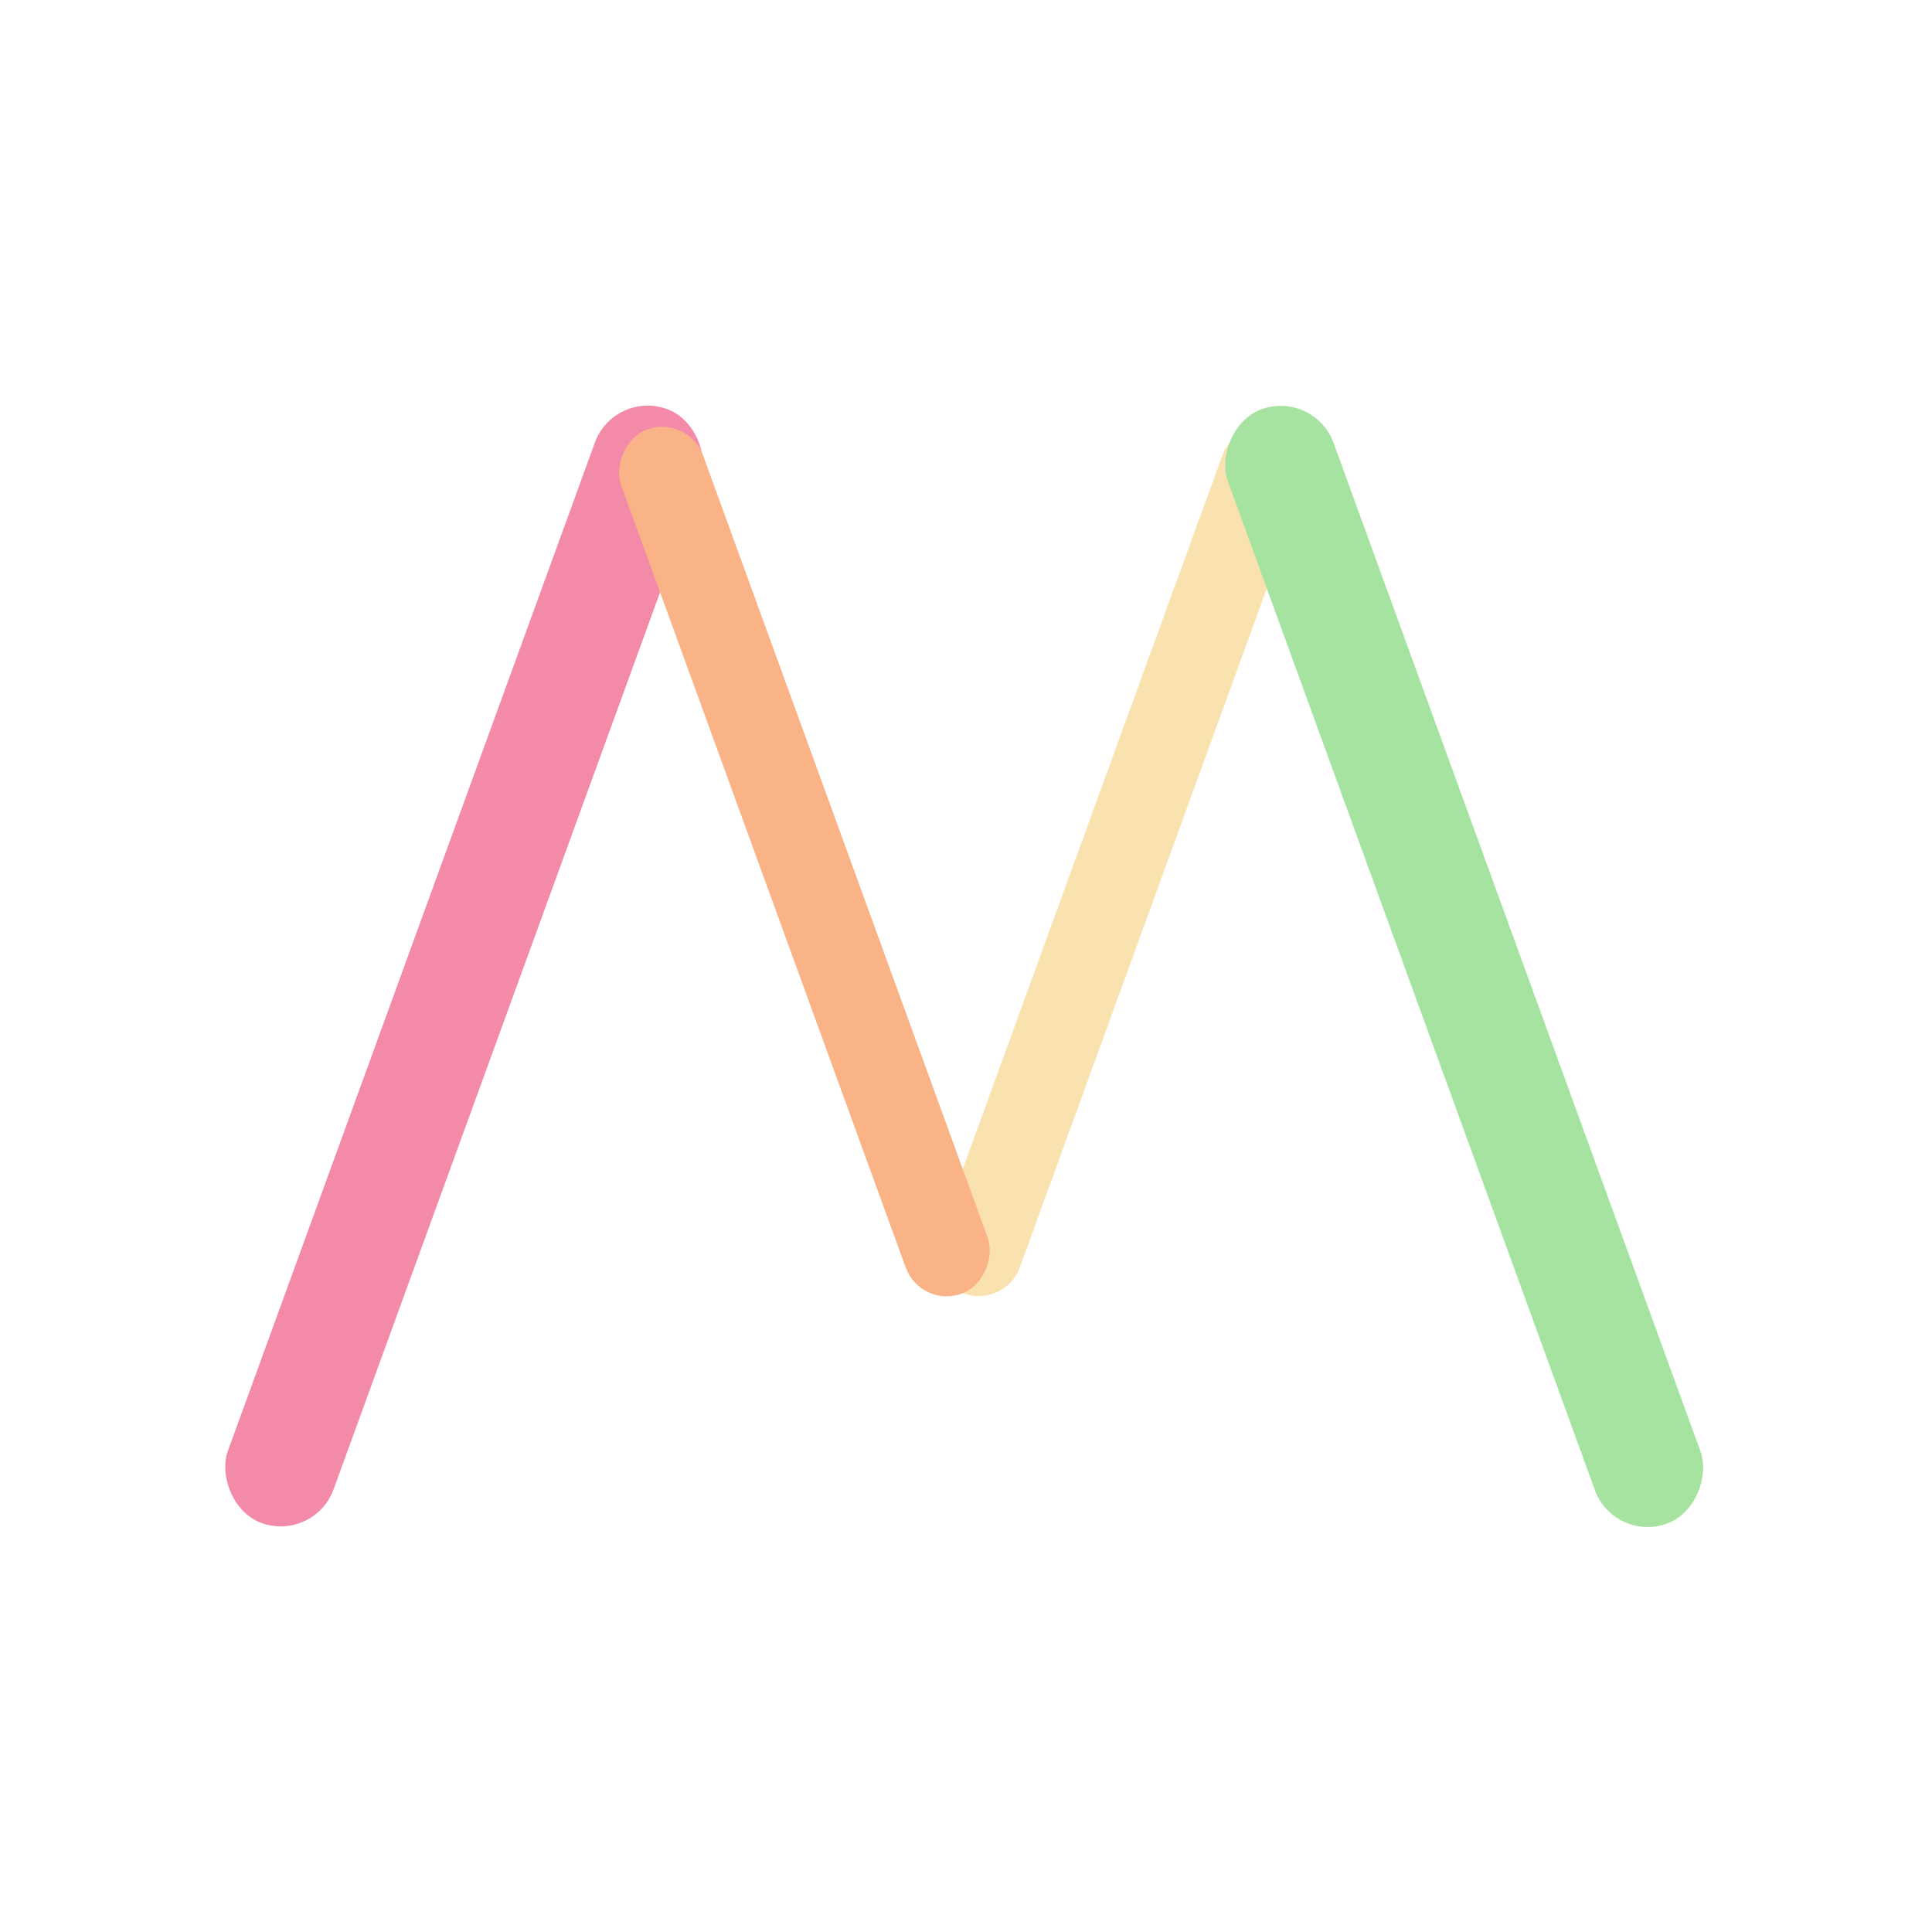 <?xml version="1.0" encoding="UTF-8" standalone="no"?>
<!-- Created with Inkscape (http://www.inkscape.org/) -->

<svg
   width="500mm"
   height="500mm"
   viewBox="0 0 500 500"
   version="1.1"
   id="svg5"
   inkscape:version="1.2.2 (b0a8486541, 2022-12-01)"
   sodipodi:docname="meowix.svg"
   xmlns:inkscape="http://www.inkscape.org/namespaces/inkscape"
   xmlns:sodipodi="http://sodipodi.sourceforge.net/DTD/sodipodi-0.dtd"
   xmlns="http://www.w3.org/2000/svg"
   xmlns:svg="http://www.w3.org/2000/svg">
  <sodipodi:namedview
     id="namedview7"
     pagecolor="#505050"
     bordercolor="#eeeeee"
     borderopacity="1"
     inkscape:showpageshadow="0"
     inkscape:pageopacity="0"
     inkscape:pagecheckerboard="0"
     inkscape:deskcolor="#505050"
     inkscape:document-units="mm"
     showgrid="false"
     inkscape:zoom="0.41053452"
     inkscape:cx="973.12159"
     inkscape:cy="725.88294"
     inkscape:window-width="938"
     inkscape:window-height="1020"
     inkscape:window-x="12"
     inkscape:window-y="44"
     inkscape:window-maximized="1"
     inkscape:current-layer="layer1" />
  <defs
     id="defs2" />
  <g
     inkscape:label="Layer 1"
     inkscape:groupmode="layer"
     id="layer1">
    <rect
       style="fill:#f38ba8;stroke-width:0.265;fill-opacity:1"
       id="rect163"
       width="29.104"
       height="306.794"
       x="183.847"
       y="40.436"
       ry="14.552"
       transform="rotate(20)" />
    <rect
       style="fill:#f9e2af;stroke-width:0.205;fill-opacity:1"
       id="rect163-6"
       width="22.574"
       height="237.939"
       x="337.487"
       y="-8.715"
       ry="11.286"
       transform="matrix(0.94,0.342,-0.342,0.94,0,0)" />
    <rect
       style="fill:#fab387;stroke-width:0.205;fill-opacity:1"
       id="rect163-6-7"
       width="22.572"
       height="237.936"
       x="-130.661"
       y="161.665"
       ry="11.286"
       transform="matrix(-0.94,0.342,0.342,0.94,0,0)" />
    <rect
       style="fill:#a6e3a1;stroke-width:0.265;fill-opacity:1"
       id="rect163-3"
       width="29.104"
       height="306.794"
       x="-285.059"
       y="211.104"
       ry="14.552"
       transform="matrix(-0.94,0.342,0.342,0.94,0,0)" />
  </g>
</svg>
